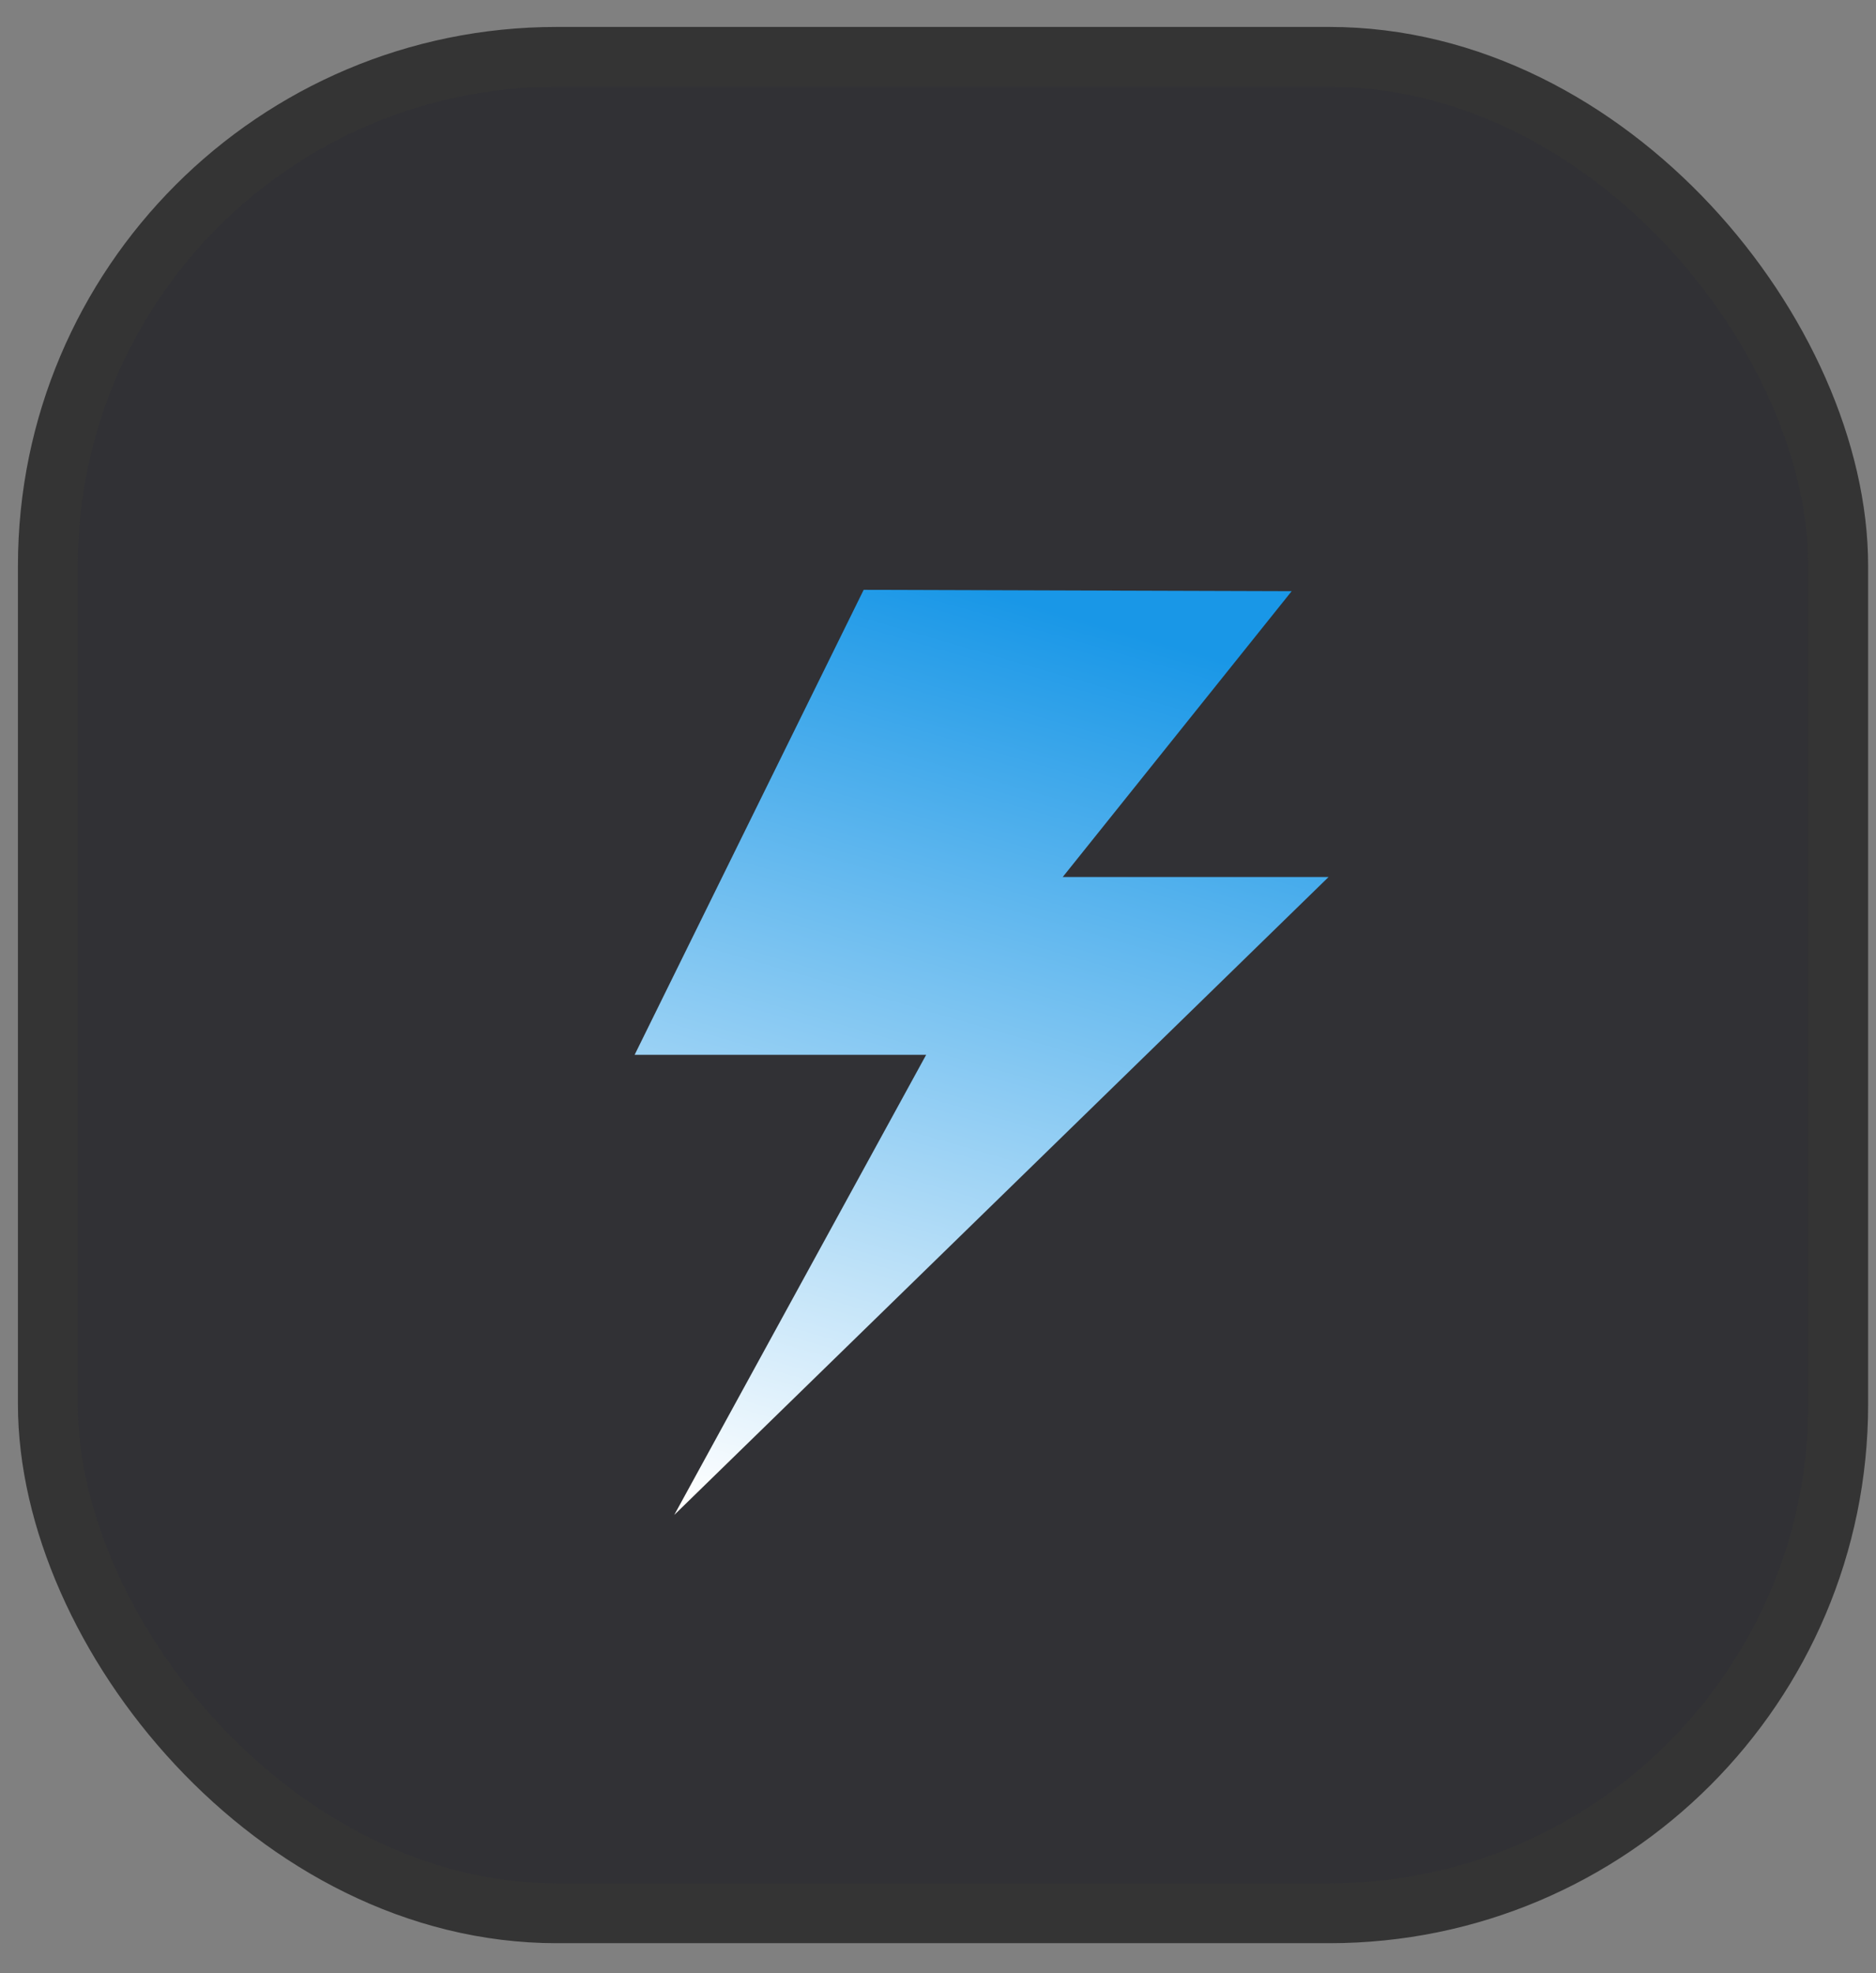 <svg width="58" height="61" viewBox="0 0 58 61" fill="none" xmlns="http://www.w3.org/2000/svg">
<rect x="0" y="0" width="58" height="61" fill="#808080" stroke="none"/>
<rect x="1.48" y="1.758" width="55.351" height="57.388" rx="15.735" fill="#313135" stroke="#343434" stroke-width="1.851"/>
<path fill-rule="evenodd" clip-rule="evenodd" d="M39.934 18.276L26.702 18.234L19.621 32.608H28.634L20.846 46.832L41.075 27.112H32.856L39.934 18.276Z" fill="url(#paint0_linear_1837_289)"/>
<defs>
<linearGradient id="paint0_linear_1837_289" x1="30.348" y1="18.234" x2="22.12" y2="46.743" gradientUnits="userSpaceOnUse">
<stop stop-color="#1997E7"/>
<stop offset="1" stop-color="white"/>
</linearGradient>
</defs>
</svg>
